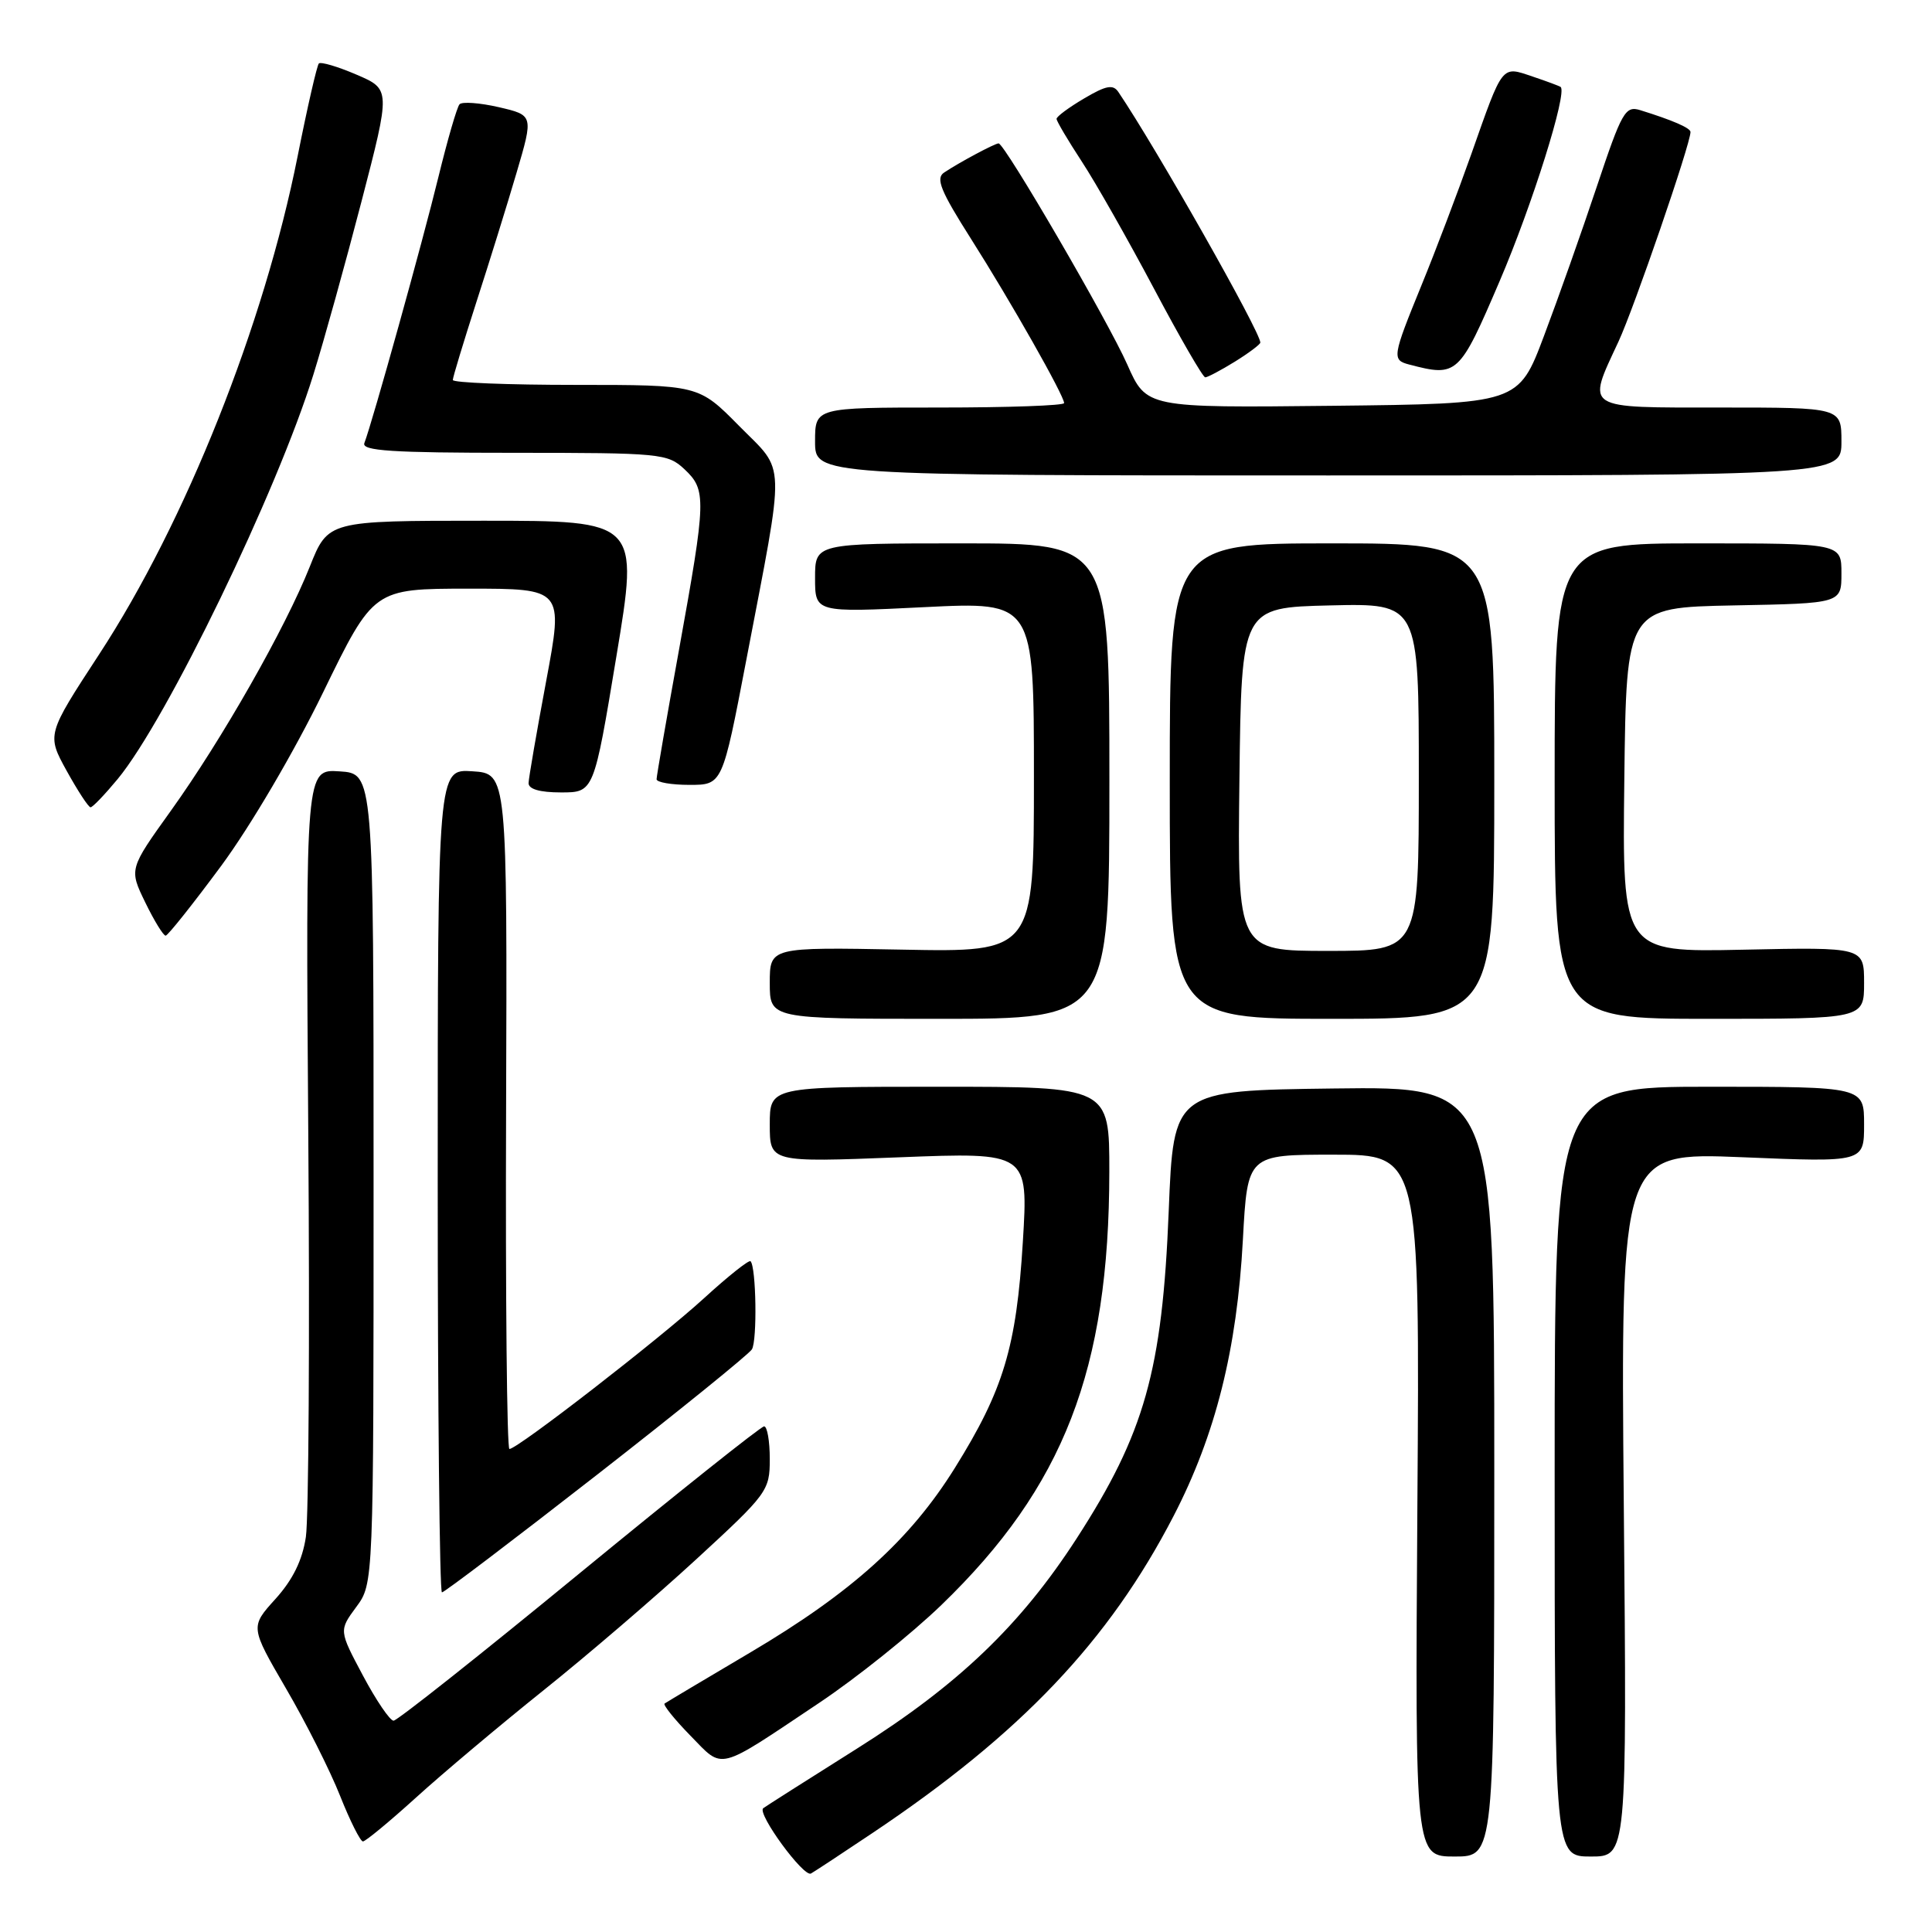<?xml version="1.0" encoding="UTF-8" standalone="no"?>
<!DOCTYPE svg PUBLIC "-//W3C//DTD SVG 1.1//EN" "http://www.w3.org/Graphics/SVG/1.1/DTD/svg11.dtd" >
<svg xmlns="http://www.w3.org/2000/svg" xmlns:xlink="http://www.w3.org/1999/xlink" version="1.1" viewBox="0 0 256 256">
 <g >
 <path fill="currentColor"
d=" M 115.57 242.91 C 135.28 229.72 146.94 217.44 155.51 200.87 C 161.07 190.12 163.91 178.80 164.69 164.25 C 165.30 153.00 165.30 153.00 176.71 153.00 C 188.13 153.00 188.13 153.00 187.81 199.50 C 187.50 246.00 187.50 246.00 192.75 246.00 C 198.00 246.00 198.00 246.00 198.00 194.98 C 198.00 143.96 198.00 143.96 176.75 144.23 C 155.50 144.50 155.50 144.50 154.86 160.50 C 154.01 181.62 151.67 189.92 142.65 203.87 C 135.23 215.34 126.98 223.24 113.63 231.65 C 106.96 235.85 101.33 239.43 101.13 239.60 C 100.28 240.30 106.51 248.81 107.46 248.25 C 108.03 247.92 111.68 245.52 115.57 242.91 Z  M 215.16 199.34 C 214.75 152.68 214.75 152.68 230.88 153.34 C 247.00 154.01 247.00 154.01 247.00 149.00 C 247.00 144.00 247.00 144.00 226.50 144.00 C 206.00 144.00 206.00 144.00 206.00 195.00 C 206.00 246.00 206.00 246.00 210.79 246.00 C 215.58 246.00 215.58 246.00 215.16 199.34 Z  M 55.11 238.20 C 58.62 235.01 66.22 228.62 72.00 223.99 C 77.78 219.37 86.89 211.55 92.25 206.62 C 101.70 197.93 102.00 197.52 102.00 193.33 C 102.00 190.95 101.66 189.00 101.25 189.00 C 100.84 189.00 89.82 197.78 76.76 208.50 C 63.70 219.23 52.63 228.00 52.15 228.00 C 51.67 228.00 49.84 225.31 48.09 222.02 C 44.91 216.05 44.91 216.05 47.20 212.94 C 49.50 209.83 49.50 209.83 49.50 156.17 C 49.50 102.50 49.50 102.50 45.00 102.21 C 40.50 101.91 40.50 101.91 40.85 150.53 C 41.05 177.27 40.90 201.17 40.53 203.65 C 40.07 206.74 38.80 209.32 36.50 211.87 C 33.15 215.57 33.15 215.57 37.90 223.74 C 40.52 228.22 43.74 234.62 45.06 237.95 C 46.38 241.28 47.75 244.00 48.09 244.00 C 48.43 244.00 51.59 241.39 55.11 238.20 Z  M 108.50 225.67 C 113.45 222.37 120.75 216.52 124.73 212.68 C 140.96 197.01 146.97 181.50 146.99 155.25 C 147.00 144.00 147.00 144.00 124.50 144.00 C 102.00 144.00 102.00 144.00 102.00 149.01 C 102.00 154.02 102.00 154.02 119.13 153.35 C 136.26 152.68 136.26 152.68 135.53 164.59 C 134.68 178.48 132.97 184.17 126.53 194.50 C 120.59 204.04 112.85 211.02 99.42 218.96 C 93.41 222.51 88.30 225.56 88.06 225.73 C 87.83 225.90 89.36 227.81 91.47 229.97 C 95.93 234.53 94.83 234.81 108.50 225.67 Z  M 79.01 195.49 C 89.94 186.97 99.22 179.45 99.63 178.80 C 100.35 177.63 100.20 167.87 99.45 167.12 C 99.24 166.91 96.47 169.11 93.30 172.01 C 87.37 177.43 68.57 192.00 67.50 192.00 C 67.17 192.00 66.97 171.86 67.06 147.25 C 67.21 102.50 67.21 102.50 62.60 102.20 C 58.00 101.89 58.00 101.89 58.00 156.45 C 58.00 186.45 58.25 211.00 58.56 211.00 C 58.87 211.00 68.07 204.02 79.01 195.49 Z  M 147.00 103.50 C 147.00 72.00 147.00 72.00 127.50 72.00 C 108.00 72.00 108.00 72.00 108.00 76.58 C 108.00 81.17 108.00 81.17 122.50 80.45 C 137.00 79.73 137.00 79.73 137.00 102.95 C 137.00 126.17 137.00 126.17 119.50 125.83 C 102.00 125.50 102.00 125.50 102.00 130.25 C 102.00 135.00 102.00 135.00 124.50 135.00 C 147.00 135.00 147.00 135.00 147.00 103.50 Z  M 198.00 103.50 C 198.00 72.00 198.00 72.00 176.50 72.00 C 155.00 72.00 155.00 72.00 155.00 103.50 C 155.00 135.00 155.00 135.00 176.50 135.00 C 198.00 135.00 198.00 135.00 198.00 103.50 Z  M 247.00 130.25 C 247.00 125.50 247.00 125.50 230.98 125.84 C 214.96 126.18 214.96 126.18 215.23 103.34 C 215.50 80.50 215.50 80.50 229.75 80.22 C 244.00 79.95 244.00 79.95 244.00 75.97 C 244.00 72.00 244.00 72.00 225.00 72.00 C 206.00 72.00 206.00 72.00 206.00 103.50 C 206.00 135.00 206.00 135.00 226.50 135.00 C 247.00 135.00 247.00 135.00 247.00 130.25 Z  M 29.31 114.73 C 33.20 109.46 38.99 99.60 42.81 91.75 C 49.50 78.01 49.50 78.01 62.08 78.00 C 74.66 78.00 74.66 78.00 72.37 90.25 C 71.11 96.99 70.06 103.06 70.04 103.75 C 70.01 104.56 71.51 105.00 74.34 105.00 C 78.69 105.00 78.69 105.00 81.67 87.00 C 84.66 69.00 84.66 69.00 64.06 69.00 C 43.47 69.00 43.47 69.00 41.05 75.08 C 37.80 83.25 29.42 97.98 22.64 107.43 C 17.10 115.16 17.10 115.16 19.25 119.58 C 20.43 122.01 21.65 123.99 21.95 123.98 C 22.25 123.96 25.56 119.80 29.31 114.73 Z  M 15.59 103.23 C 22.09 95.37 36.72 65.13 41.53 49.62 C 42.92 45.16 45.79 34.82 47.91 26.66 C 51.76 11.83 51.76 11.83 47.24 9.89 C 44.75 8.82 42.51 8.16 42.25 8.41 C 42.00 8.67 40.73 14.19 39.44 20.69 C 34.99 43.08 24.58 69.21 13.12 86.73 C 6.19 97.34 6.19 97.34 8.84 102.15 C 10.31 104.80 11.72 106.97 12.00 106.97 C 12.28 106.97 13.89 105.28 15.59 103.23 Z  M 98.88 87.50 C 104.10 60.21 104.18 62.76 97.93 56.43 C 92.57 51.00 92.57 51.00 76.28 51.00 C 67.33 51.00 60.00 50.71 60.00 50.35 C 60.00 50.00 61.40 45.39 63.10 40.10 C 64.81 34.82 67.22 27.07 68.45 22.88 C 70.69 15.27 70.69 15.27 66.09 14.20 C 63.57 13.62 61.22 13.45 60.89 13.82 C 60.55 14.19 59.29 18.55 58.08 23.50 C 56.01 32.00 49.35 55.92 48.28 58.71 C 47.89 59.74 51.93 60.00 68.08 60.00 C 87.54 60.00 88.47 60.09 90.69 62.17 C 93.62 64.93 93.59 66.07 89.99 86.00 C 88.34 95.08 87.00 102.84 87.00 103.25 C 87.00 103.66 88.96 104.00 91.36 104.00 C 95.72 104.00 95.72 104.00 98.88 87.50 Z  M 244.00 58.50 C 244.00 54.00 244.00 54.00 228.00 54.00 C 209.70 54.00 210.23 54.34 214.45 45.28 C 216.53 40.80 224.00 19.08 224.00 17.49 C 224.00 16.96 221.63 15.93 217.35 14.60 C 215.36 13.98 214.91 14.78 211.59 24.71 C 209.61 30.65 206.46 39.55 204.59 44.50 C 201.20 53.50 201.20 53.50 176.55 53.77 C 151.91 54.04 151.91 54.04 149.37 48.30 C 146.84 42.58 133.12 19.00 132.32 19.00 C 131.82 19.00 127.09 21.53 125.09 22.87 C 123.95 23.63 124.64 25.31 128.67 31.66 C 133.92 39.93 141.00 52.42 141.00 53.41 C 141.00 53.74 133.57 54.00 124.50 54.00 C 108.00 54.00 108.00 54.00 108.00 58.50 C 108.00 63.00 108.00 63.00 176.00 63.00 C 244.00 63.00 244.00 63.00 244.00 58.50 Z  M 163.63 47.92 C 165.48 46.77 167.00 45.63 167.00 45.39 C 167.00 43.96 153.20 19.60 148.19 12.19 C 147.49 11.15 146.57 11.32 143.66 13.04 C 141.64 14.23 140.00 15.44 140.00 15.75 C 140.00 16.05 141.50 18.59 143.34 21.40 C 145.18 24.20 149.48 31.79 152.91 38.25 C 156.33 44.71 159.39 50.00 159.70 50.00 C 160.01 50.00 161.78 49.06 163.63 47.92 Z  M 198.71 37.25 C 203.03 27.17 207.72 12.24 206.79 11.52 C 206.63 11.40 204.95 10.77 203.07 10.14 C 198.92 8.74 199.19 8.40 194.94 20.46 C 193.18 25.43 190.23 33.22 188.37 37.76 C 184.47 47.32 184.41 47.70 186.75 48.31 C 193.10 49.97 193.36 49.74 198.71 37.25 Z  M 164.23 103.25 C 164.50 80.50 164.50 80.50 176.25 80.22 C 188.00 79.94 188.00 79.94 188.00 102.97 C 188.00 126.00 188.00 126.00 175.98 126.00 C 163.96 126.00 163.96 126.00 164.23 103.25 Z "/>
</g>
</svg>